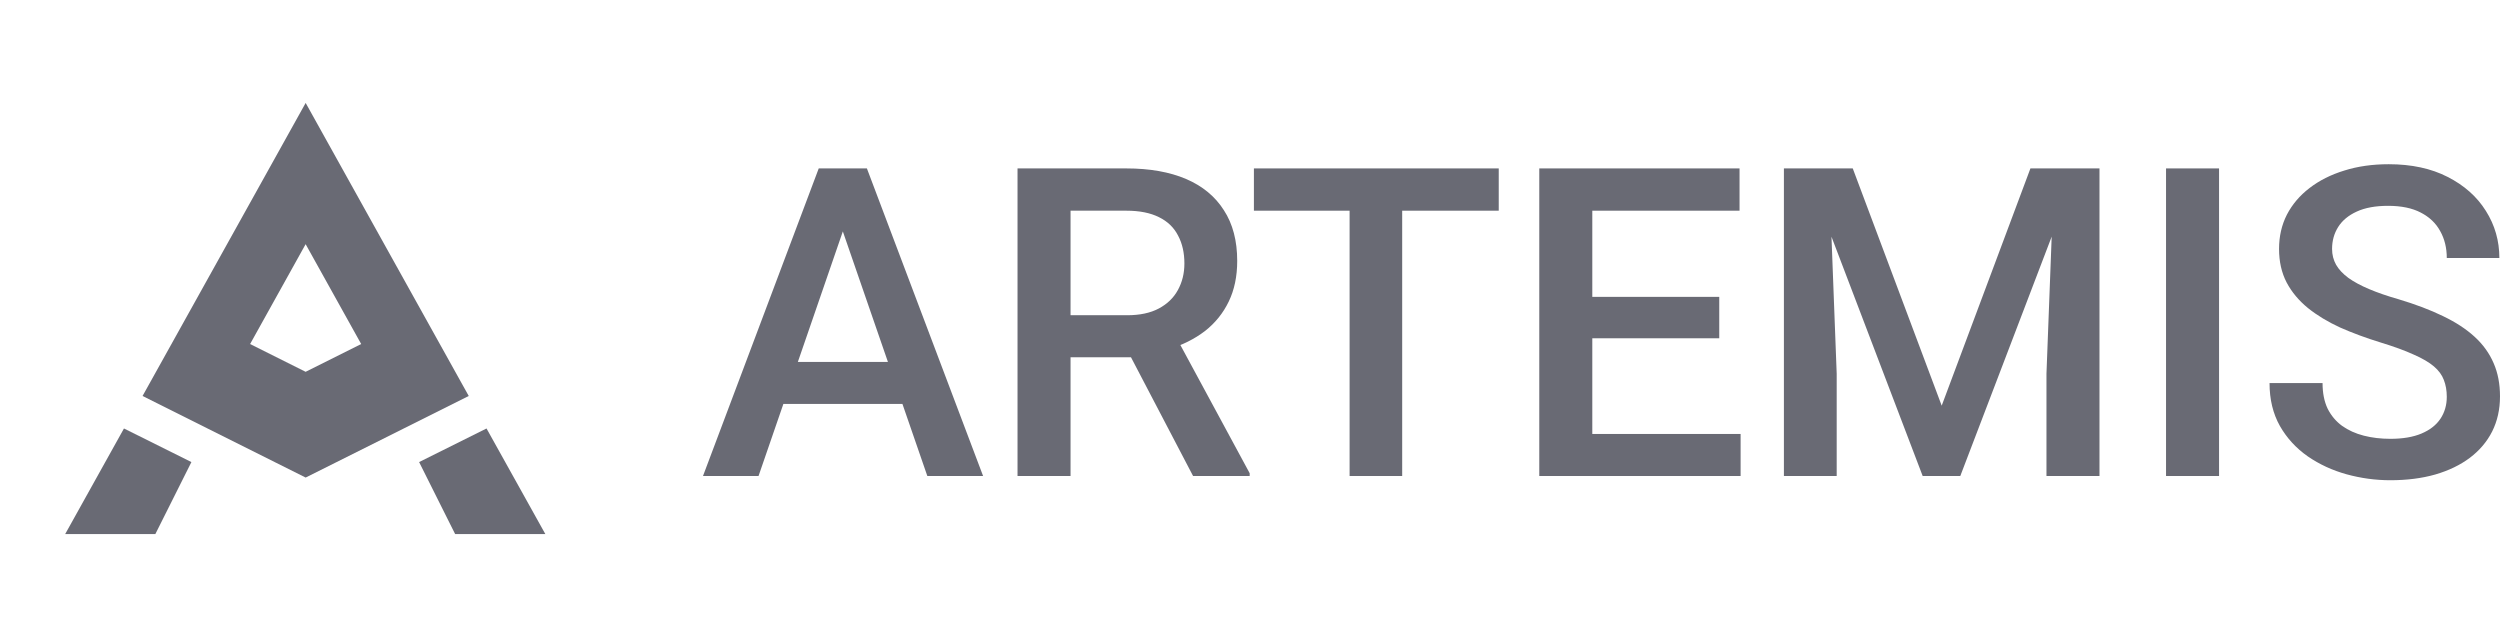 <svg width="87" height="22" viewBox="0 0 87 22" fill="none" xmlns="http://www.w3.org/2000/svg">
<mask id="mask0_12416_1126" style="mask-type:alpha" maskUnits="userSpaceOnUse" x="0" y="0" width="22" height="22">
<rect width="21.243" height="21.243" fill="#696A74"/>
</mask>
<g mask="url(#mask0_12416_1126)">
<path fill-rule="evenodd" clip-rule="evenodd" d="M16.312 13.78L10.637 3.582L4.961 13.78L10.637 16.619L16.312 13.78ZM12.569 11.972L10.636 8.497L8.704 11.972L10.636 12.939L12.569 11.972ZM4.314 14.911L6.661 16.08L5.406 18.586H2.268L4.314 14.911ZM14.585 16.08L16.931 14.911L18.978 18.586H15.839L14.585 16.08Z" fill="#696A74"/>
</g>
<path d="M85.148 13.809C85.148 13.588 85.113 13.392 85.045 13.22C84.981 13.049 84.866 12.892 84.699 12.75C84.532 12.608 84.297 12.47 83.993 12.338C83.695 12.201 83.312 12.061 82.847 11.919C82.337 11.762 81.867 11.588 81.435 11.397C81.009 11.201 80.636 10.976 80.318 10.721C79.999 10.461 79.752 10.165 79.575 9.831C79.399 9.493 79.311 9.104 79.311 8.663C79.311 8.226 79.401 7.83 79.583 7.472C79.769 7.114 80.031 6.805 80.369 6.546C80.712 6.281 81.117 6.077 81.582 5.935C82.048 5.788 82.562 5.715 83.126 5.715C83.92 5.715 84.604 5.862 85.177 6.156C85.755 6.45 86.199 6.844 86.508 7.339C86.821 7.834 86.978 8.381 86.978 8.979H85.148C85.148 8.626 85.072 8.315 84.92 8.045C84.773 7.771 84.547 7.555 84.243 7.398C83.945 7.241 83.565 7.163 83.104 7.163C82.668 7.163 82.305 7.229 82.016 7.362C81.727 7.494 81.511 7.673 81.369 7.898C81.227 8.124 81.156 8.378 81.156 8.663C81.156 8.864 81.203 9.047 81.296 9.214C81.389 9.376 81.531 9.528 81.722 9.67C81.913 9.807 82.153 9.937 82.442 10.059C82.731 10.182 83.072 10.3 83.464 10.412C84.057 10.589 84.574 10.785 85.015 11C85.456 11.211 85.824 11.451 86.118 11.721C86.412 11.99 86.632 12.297 86.779 12.64C86.927 12.978 87 13.363 87 13.794C87 14.245 86.909 14.651 86.728 15.014C86.547 15.372 86.287 15.678 85.949 15.933C85.616 16.183 85.214 16.377 84.743 16.514C84.278 16.646 83.758 16.712 83.185 16.712C82.67 16.712 82.163 16.643 81.663 16.506C81.168 16.369 80.717 16.161 80.311 15.882C79.904 15.597 79.58 15.244 79.34 14.823C79.1 14.396 78.98 13.899 78.98 13.331H80.825C80.825 13.679 80.884 13.975 81.001 14.22C81.124 14.465 81.293 14.666 81.509 14.823C81.724 14.975 81.974 15.088 82.259 15.161C82.548 15.235 82.856 15.271 83.185 15.271C83.616 15.271 83.976 15.21 84.266 15.088C84.559 14.965 84.78 14.793 84.927 14.573C85.074 14.352 85.148 14.098 85.148 13.809Z" fill="#696A74"/>
<path d="M77.223 5.861V16.565H75.378V5.861H77.223Z" fill="#696A74"/>
<path d="M62.83 5.861H64.476L67.571 14.117L70.659 5.861H72.305L68.218 16.565H66.909L62.83 5.861ZM62.08 5.861H63.645L63.917 13.007V16.565H62.08V5.861ZM71.489 5.861H73.062V16.565H71.217V13.007L71.489 5.861Z" fill="#696A74"/>
<path d="M60.573 15.102V16.565H54.89V15.102H60.573ZM55.412 5.861V16.565H53.567V5.861H55.412ZM59.83 10.331V11.772H54.89V10.331H59.83ZM60.536 5.861V7.332H54.89V5.861H60.536Z" fill="#696A74"/>
<path d="M48.796 5.861V16.565H46.966V5.861H48.796ZM52.156 5.861V7.332H43.636V5.861H52.156Z" fill="#696A74"/>
<path d="M35.41 5.861H39.196C40.009 5.861 40.703 5.984 41.276 6.229C41.849 6.474 42.288 6.837 42.592 7.317C42.901 7.792 43.055 8.38 43.055 9.081C43.055 9.615 42.957 10.086 42.761 10.492C42.565 10.899 42.288 11.242 41.93 11.522C41.572 11.796 41.146 12.009 40.651 12.161L40.093 12.433H36.689L36.674 10.97H39.225C39.666 10.97 40.034 10.892 40.328 10.735C40.622 10.578 40.842 10.365 40.989 10.096C41.141 9.821 41.217 9.512 41.217 9.169C41.217 8.797 41.144 8.473 40.997 8.199C40.855 7.92 40.634 7.706 40.335 7.559C40.036 7.408 39.656 7.332 39.196 7.332H37.255V16.565H35.41V5.861ZM41.519 16.565L39.005 11.757L40.938 11.75L43.489 16.469V16.565H41.519Z" fill="#696A74"/>
<path d="M29.595 7.287L26.397 16.565H24.464L28.492 5.861H29.727L29.595 7.287ZM32.271 16.565L29.066 7.287L28.926 5.861H30.168L34.212 16.565H32.271ZM32.116 12.595V14.058H26.294V12.595H32.116Z" fill="#696A74"/>
</svg>
